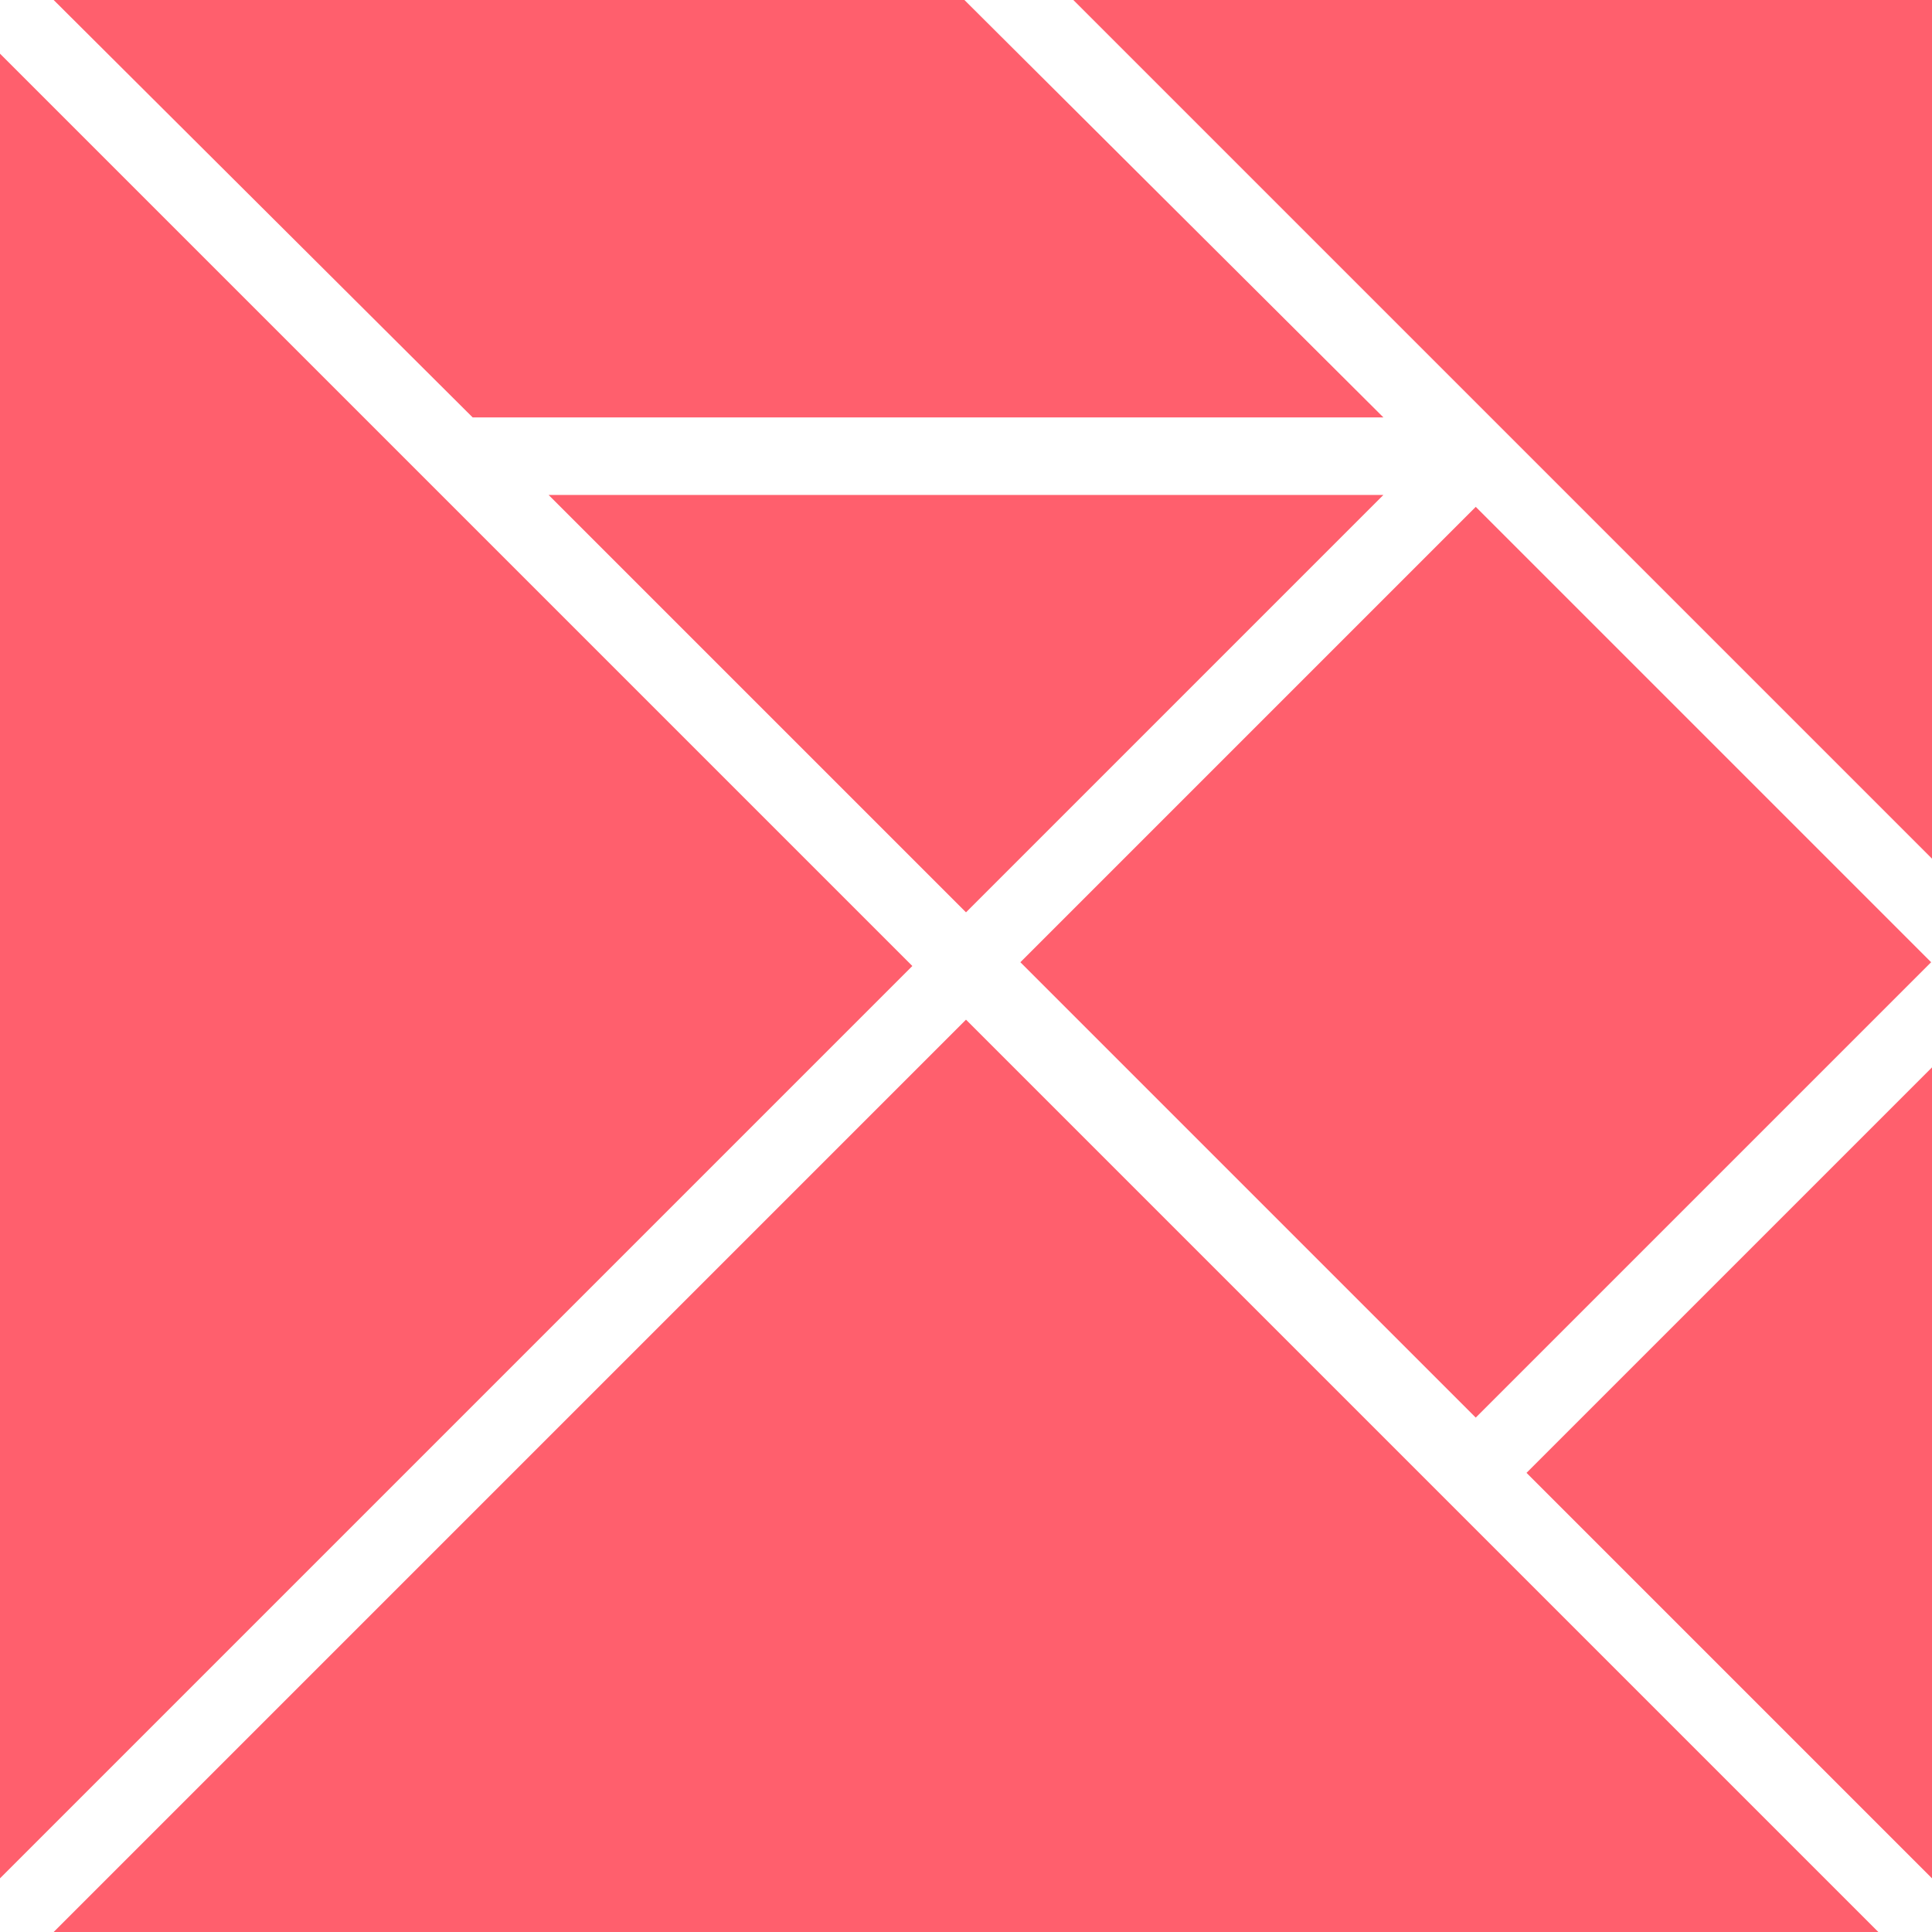 <svg viewBox="0 0 324 324" version="1.1" xmlns="http://www.w3.org/2000/svg" xmlns:xlink="http://www.w3.org/1999/xlink">
    <g id="Symbols" stroke="none" stroke-width="1" fill="none" fill-rule="evenodd">
        <g id="elm-reddish" fill="#FF5F6D" fill-rule="nonzero">
            <polygon id="Shape" points="162.001 153 232 83 92 83"></polygon>
            <polygon id="Shape" points="9 0 79.265 70 232 70 161.734 0"></polygon>
            <polygon id="Rectangle-path" transform="translate(247.311, 161.311) rotate(45) translate(-247.311, -161.311) " points="193.474 107.228 301.474 107.228 301.474 215.228 193.474 215.228"></polygon>
            <polygon id="Shape" points="324 144 324 0 180 0"></polygon>
            <polygon id="Shape" points="153 161.999 0 9 0 315"></polygon>
            <polygon id="Shape" points="256 246.999 324 315 324 179"></polygon>
            <polygon id="Shape" points="161.999 171 9 324 315 324"></polygon>
        </g>
    </g>
</svg>
